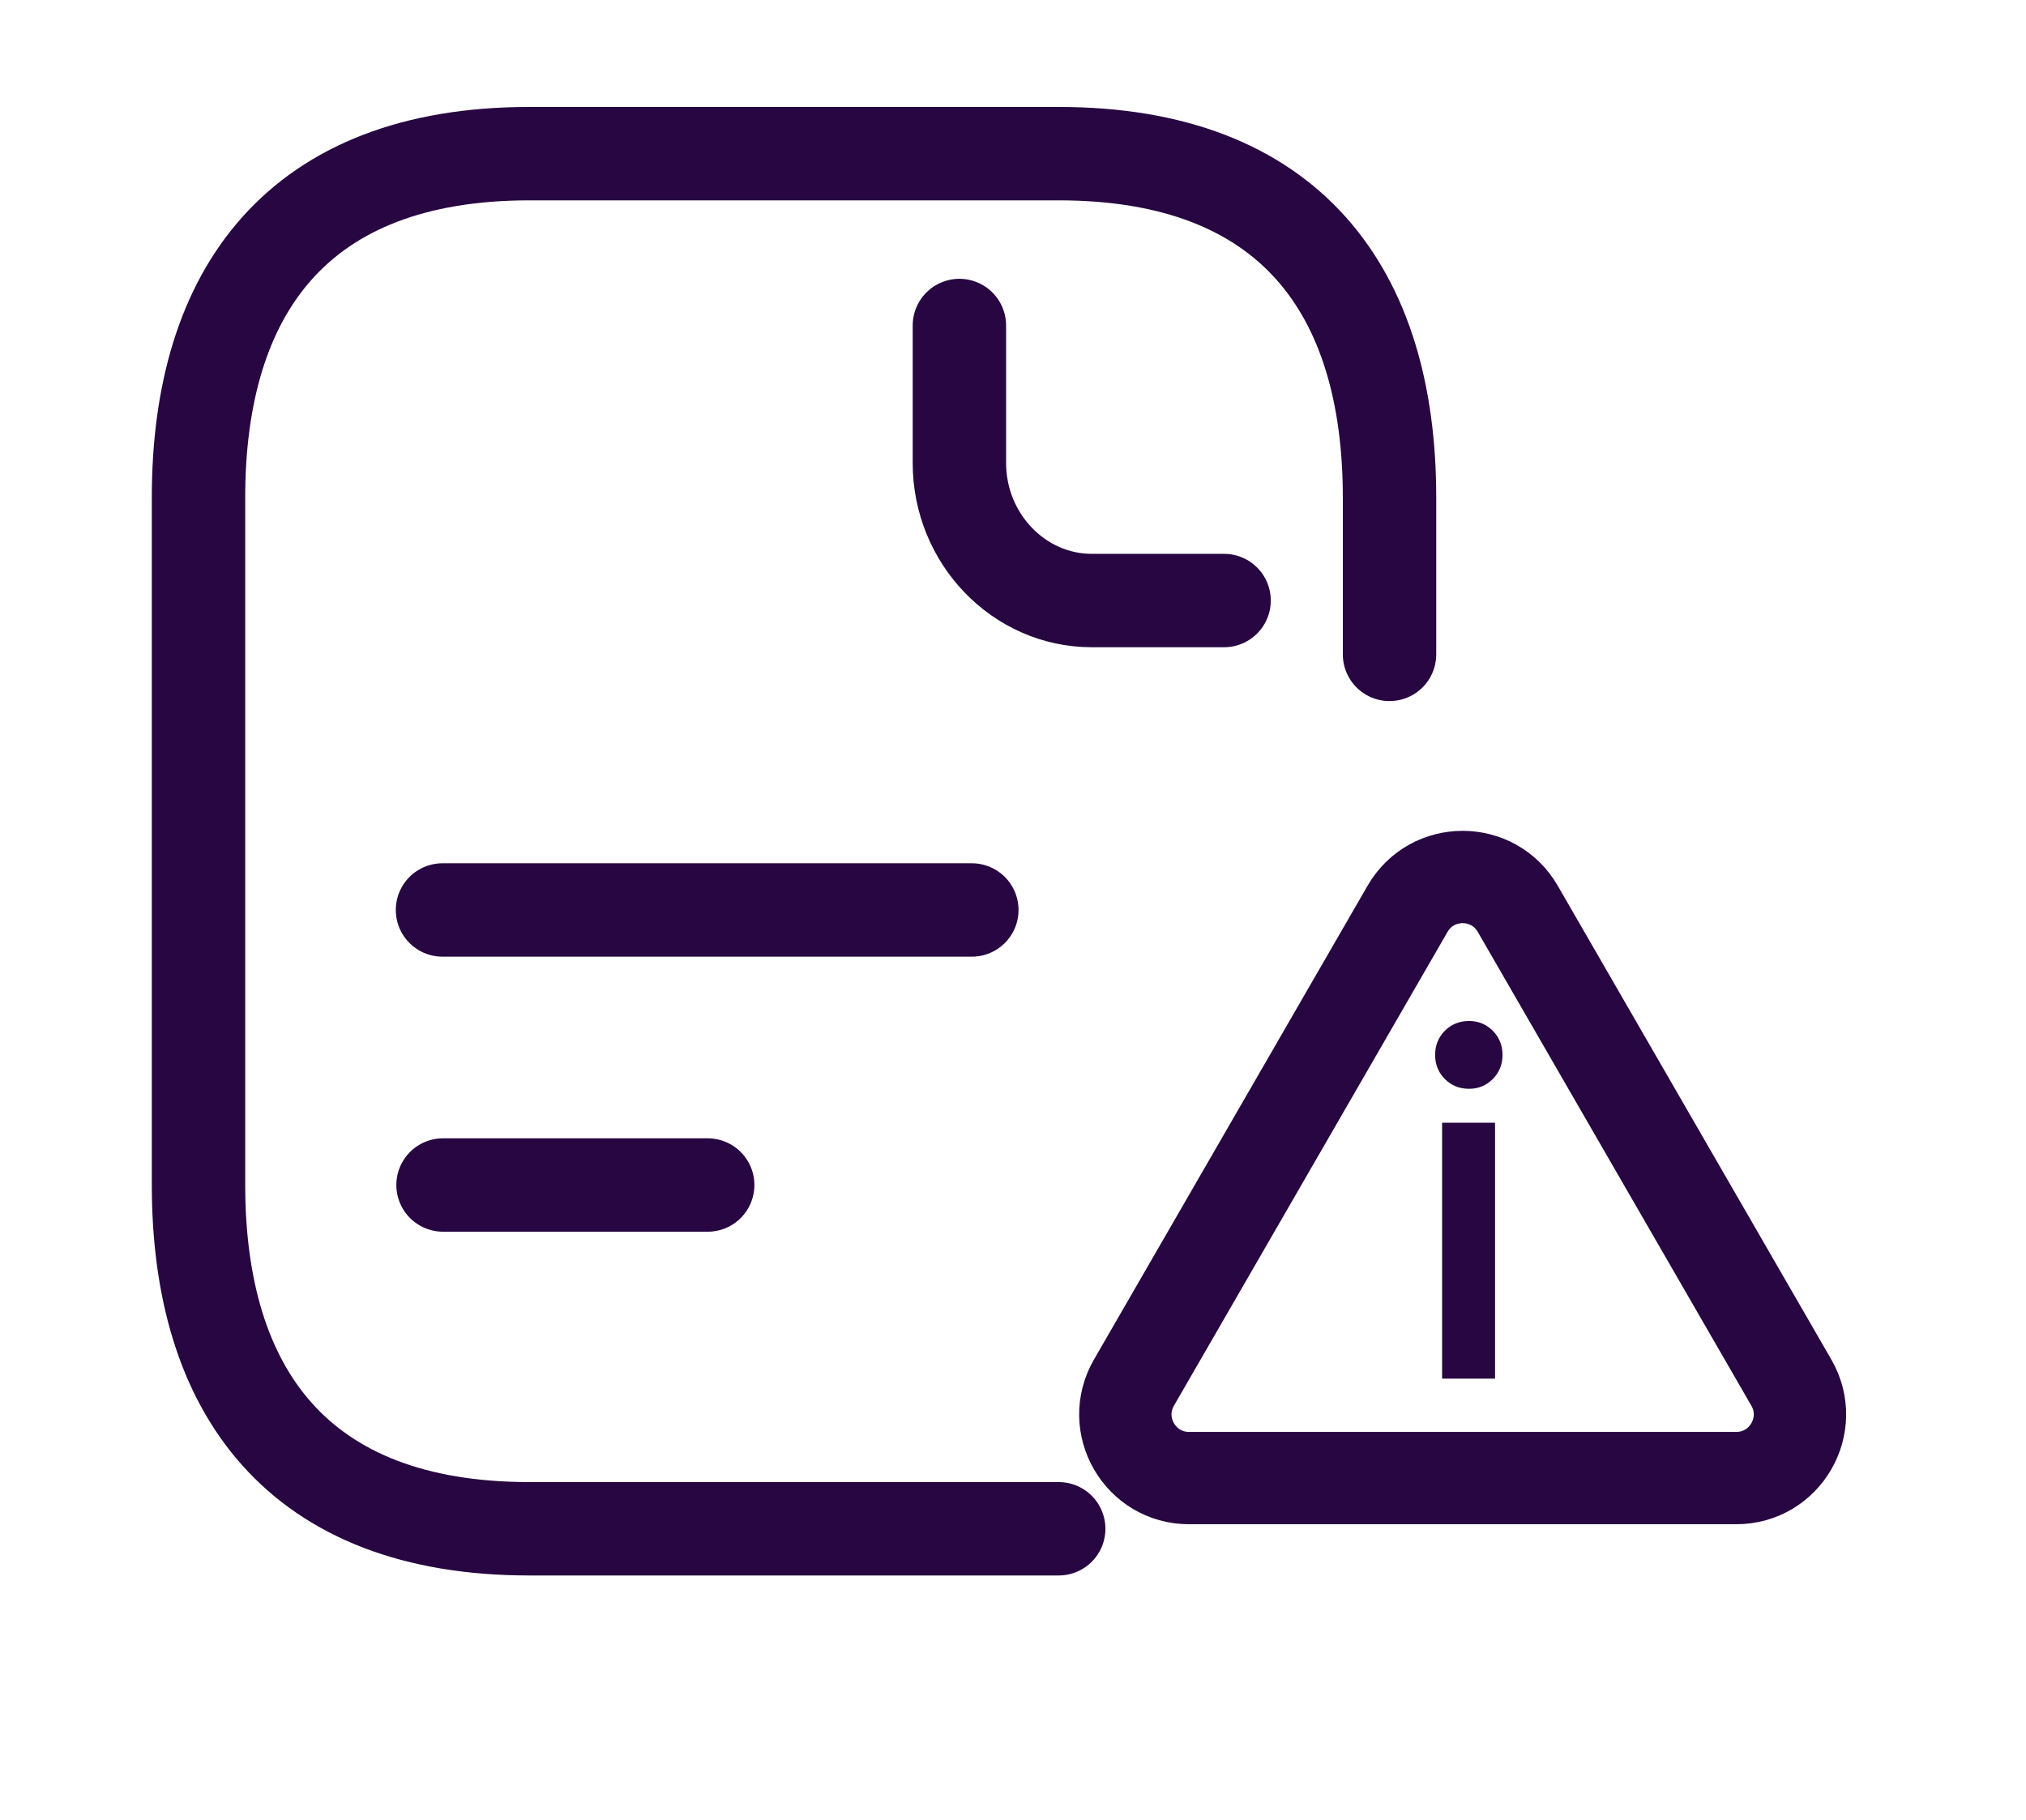 <svg width="59" height="53" viewBox="0 0 59 53" fill="none" xmlns="http://www.w3.org/2000/svg">
<path d="M30.831 44.524H15.416C8.672 44.524 5.781 40.519 5.781 34.511V14.487C5.781 8.48 8.672 4.475 15.416 4.475H30.831C37.575 4.475 40.465 8.48 40.465 14.487V19.058" stroke="#270641" stroke-width="2.72" stroke-miterlimit="10" stroke-linecap="round" stroke-linejoin="round"/>
<path d="M27.939 9.48V13.485C27.939 15.688 29.674 17.49 31.793 17.49H35.647" stroke="#270641" stroke-width="2.72" stroke-miterlimit="10" stroke-linecap="round" stroke-linejoin="round"/>
<path d="M20.609 34.512L12.902 34.512" stroke="#270641" stroke-width="2.72" stroke-miterlimit="10" stroke-linecap="round" stroke-linejoin="round"/>
<path d="M28.301 26.502L12.886 26.502" stroke="#270641" stroke-width="2.72" stroke-miterlimit="10" stroke-linecap="round" stroke-linejoin="round"/>
<path d="M42.781 31.71C42.501 31.71 42.267 31.616 42.077 31.426C41.888 31.237 41.793 31.002 41.793 30.723C41.793 30.443 41.888 30.209 42.077 30.019C42.267 29.83 42.501 29.735 42.781 29.735C43.051 29.735 43.281 29.83 43.471 30.019C43.66 30.209 43.755 30.443 43.755 30.723C43.755 31.002 43.66 31.237 43.471 31.426C43.281 31.616 43.051 31.71 42.781 31.71ZM43.538 32.698V40.151H41.996V32.698H43.538Z" fill="#270641"/>
<path d="M40.99 26.468C41.703 25.233 43.486 25.233 44.199 26.468L52.167 40.268C52.88 41.503 51.988 43.047 50.562 43.047H34.627C33.2 43.047 32.309 41.503 33.022 40.268L40.99 26.468Z" stroke="#270641" stroke-width="2.689"/>
</svg>
